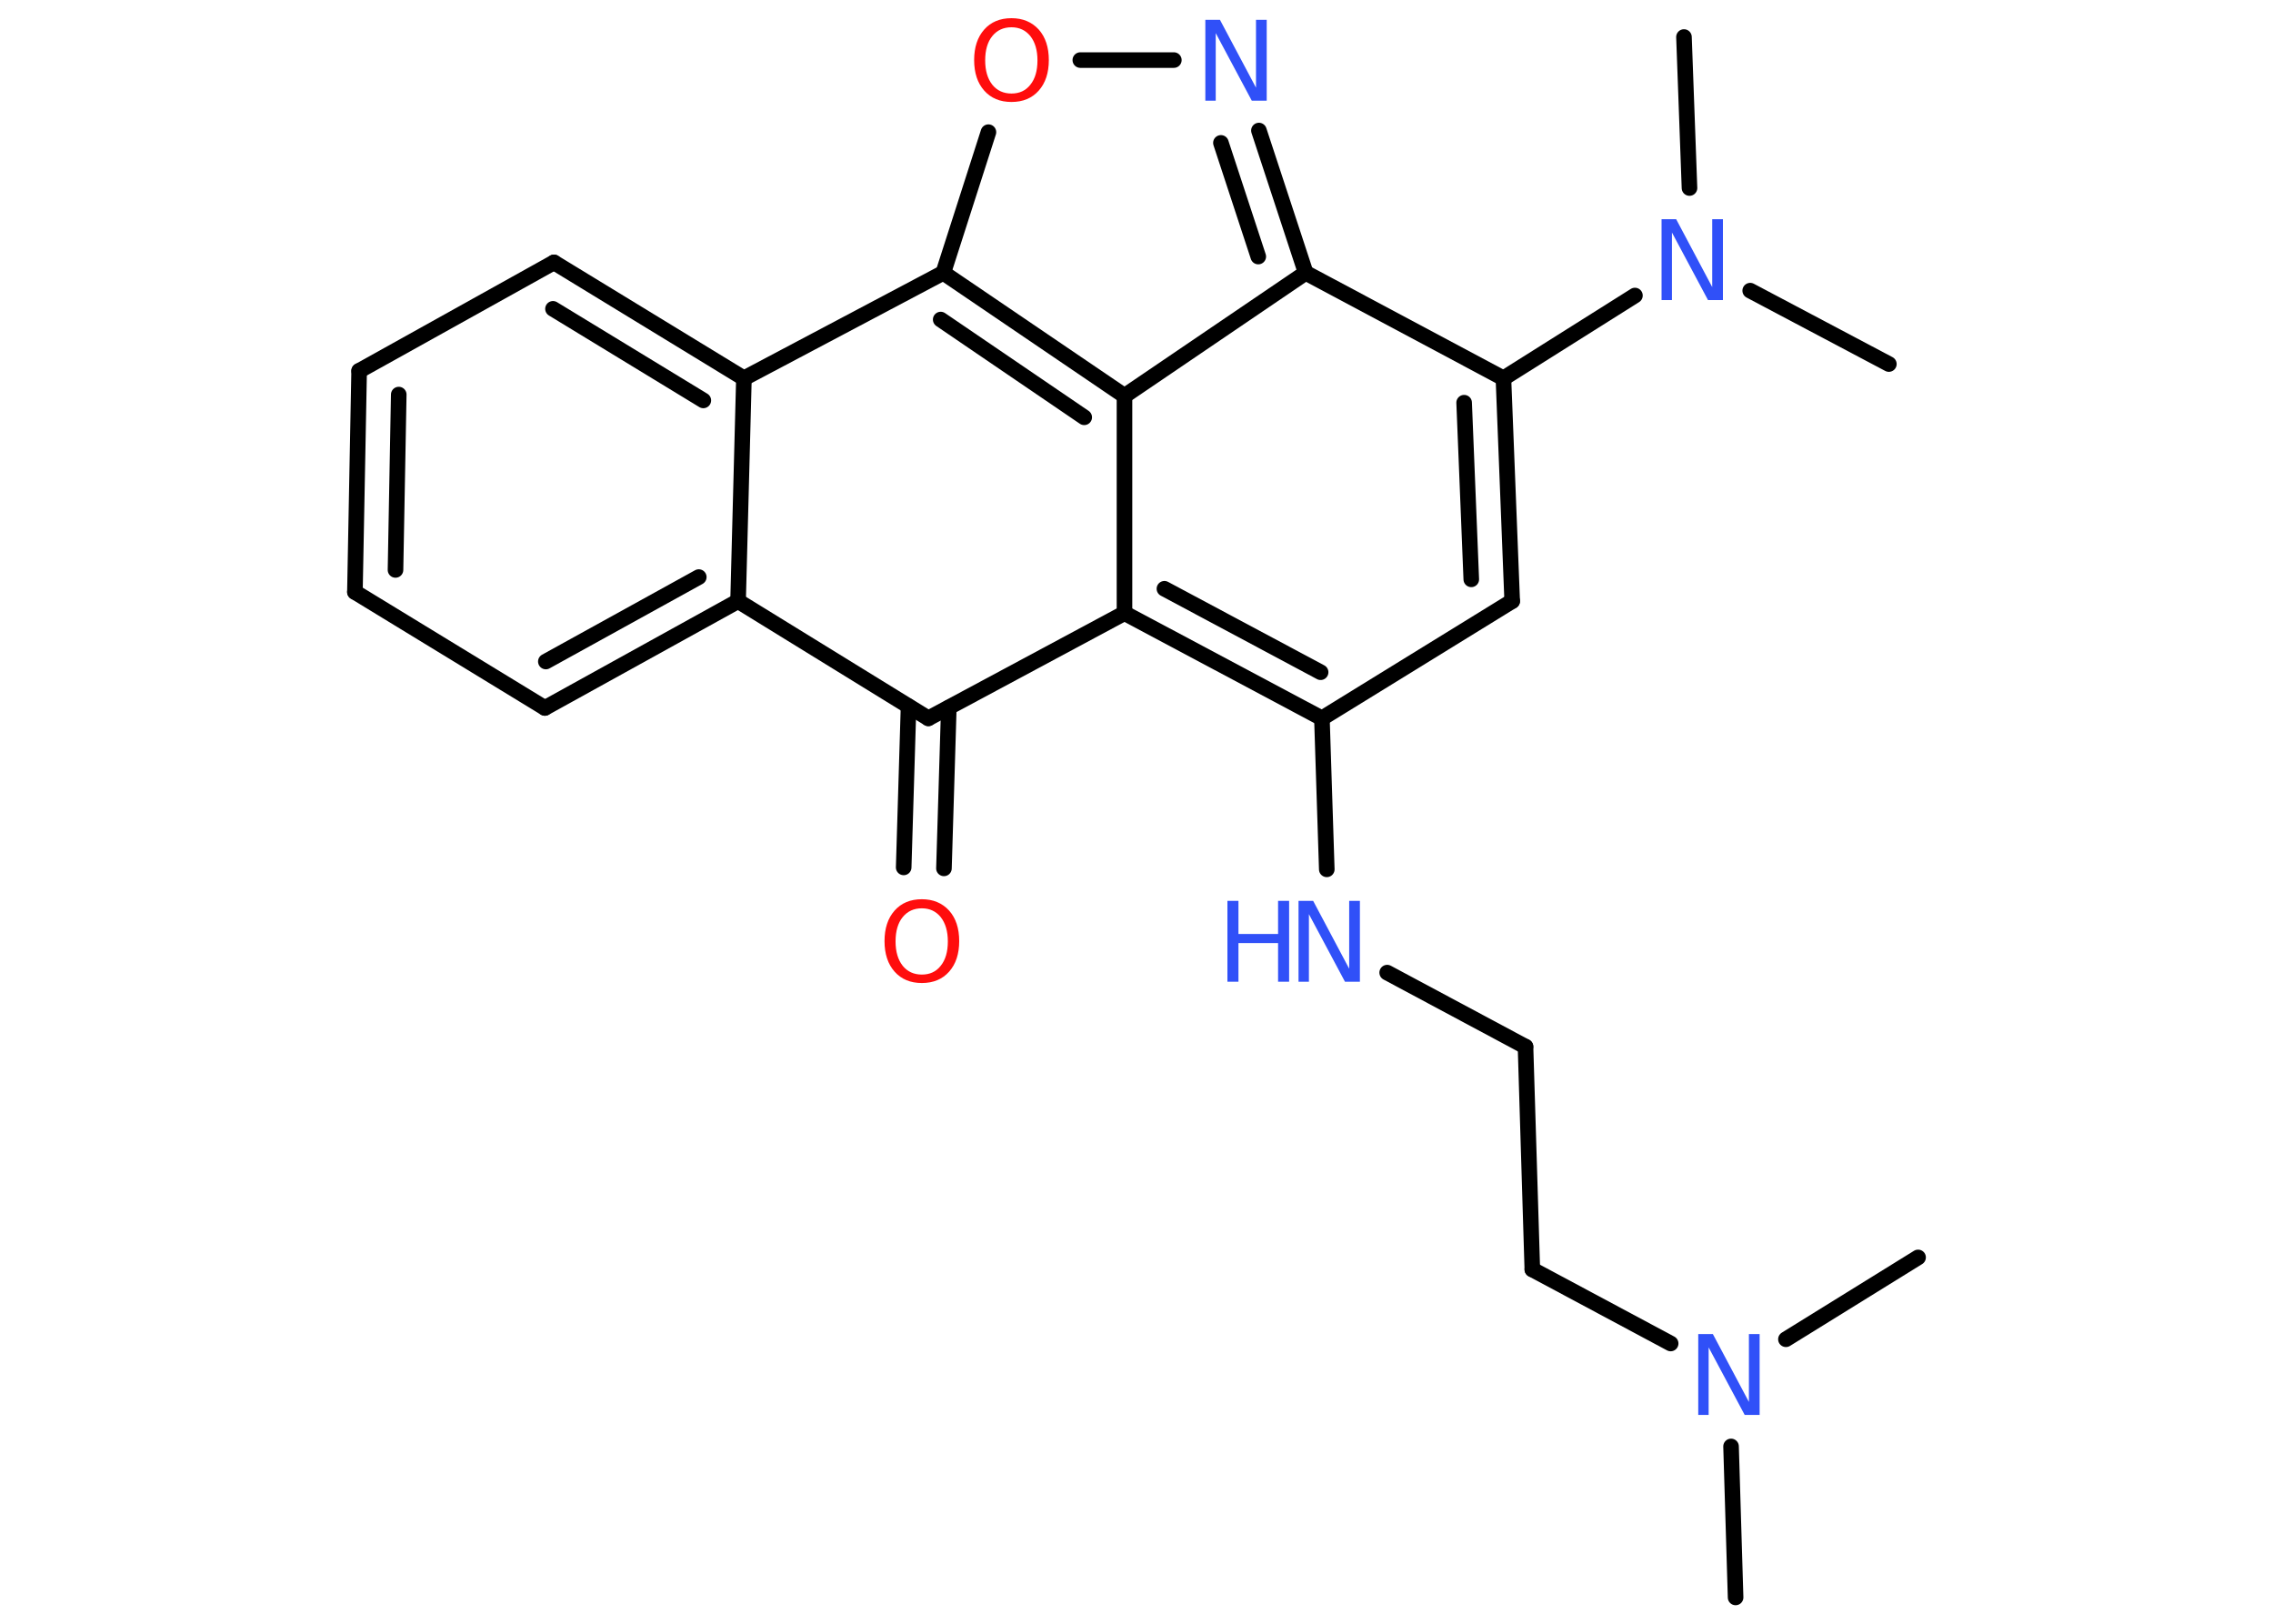 <?xml version='1.0' encoding='UTF-8'?>
<!DOCTYPE svg PUBLIC "-//W3C//DTD SVG 1.1//EN" "http://www.w3.org/Graphics/SVG/1.1/DTD/svg11.dtd">
<svg version='1.2' xmlns='http://www.w3.org/2000/svg' xmlns:xlink='http://www.w3.org/1999/xlink' width='70.0mm' height='50.0mm' viewBox='0 0 70.0 50.0'>
  <desc>Generated by the Chemistry Development Kit (http://github.com/cdk)</desc>
  <g stroke-linecap='round' stroke-linejoin='round' stroke='#000000' stroke-width='.48' fill='#3050F8'>
    <rect x='.0' y='.0' width='70.0' height='50.0' fill='#FFFFFF' stroke='none'/>
    <g id='mol1' class='mol'>
      <line id='mol1bnd1' class='bond' x1='53.45' y1='49.19' x2='53.31' y2='44.54'/>
      <line id='mol1bnd2' class='bond' x1='55.0' y1='41.24' x2='59.07' y2='38.72'/>
      <line id='mol1bnd3' class='bond' x1='51.45' y1='41.37' x2='47.19' y2='39.09'/>
      <line id='mol1bnd4' class='bond' x1='47.19' y1='39.09' x2='46.98' y2='32.23'/>
      <line id='mol1bnd5' class='bond' x1='46.98' y1='32.23' x2='42.72' y2='29.95'/>
      <line id='mol1bnd6' class='bond' x1='40.86' y1='26.77' x2='40.71' y2='22.12'/>
      <line id='mol1bnd7' class='bond' x1='40.71' y1='22.12' x2='46.57' y2='18.51'/>
      <g id='mol1bnd8' class='bond'>
        <line x1='46.57' y1='18.51' x2='46.3' y2='11.65'/>
        <line x1='45.31' y1='17.84' x2='45.09' y2='12.4'/>
      </g>
      <line id='mol1bnd9' class='bond' x1='46.3' y1='11.65' x2='50.35' y2='9.1'/>
      <line id='mol1bnd10' class='bond' x1='52.03' y1='5.79' x2='51.86' y2='1.14'/>
      <line id='mol1bnd11' class='bond' x1='53.9' y1='8.95' x2='58.17' y2='11.21'/>
      <line id='mol1bnd12' class='bond' x1='46.3' y1='11.65' x2='40.21' y2='8.4'/>
      <g id='mol1bnd13' class='bond'>
        <line x1='40.21' y1='8.4' x2='38.77' y2='4.02'/>
        <line x1='38.75' y1='7.9' x2='37.6' y2='4.4'/>
      </g>
      <line id='mol1bnd14' class='bond' x1='36.15' y1='1.85' x2='33.27' y2='1.85'/>
      <line id='mol1bnd15' class='bond' x1='30.44' y1='4.07' x2='29.05' y2='8.4'/>
      <g id='mol1bnd16' class='bond'>
        <line x1='34.63' y1='12.19' x2='29.05' y2='8.4'/>
        <line x1='33.39' y1='12.85' x2='28.97' y2='9.84'/>
      </g>
      <line id='mol1bnd17' class='bond' x1='40.21' y1='8.4' x2='34.63' y2='12.19'/>
      <line id='mol1bnd18' class='bond' x1='34.63' y1='12.19' x2='34.63' y2='18.88'/>
      <g id='mol1bnd19' class='bond'>
        <line x1='34.63' y1='18.88' x2='40.71' y2='22.12'/>
        <line x1='35.86' y1='18.13' x2='40.67' y2='20.7'/>
      </g>
      <line id='mol1bnd20' class='bond' x1='34.63' y1='18.88' x2='28.59' y2='22.12'/>
      <g id='mol1bnd21' class='bond'>
        <line x1='29.22' y1='21.79' x2='29.07' y2='26.74'/>
        <line x1='27.98' y1='21.75' x2='27.83' y2='26.71'/>
      </g>
      <line id='mol1bnd22' class='bond' x1='28.59' y1='22.12' x2='22.73' y2='18.51'/>
      <g id='mol1bnd23' class='bond'>
        <line x1='16.78' y1='21.8' x2='22.73' y2='18.51'/>
        <line x1='16.81' y1='20.37' x2='21.52' y2='17.77'/>
      </g>
      <line id='mol1bnd24' class='bond' x1='16.78' y1='21.8' x2='10.93' y2='18.23'/>
      <g id='mol1bnd25' class='bond'>
        <line x1='11.06' y1='11.42' x2='10.93' y2='18.23'/>
        <line x1='12.28' y1='12.15' x2='12.18' y2='17.55'/>
      </g>
      <line id='mol1bnd26' class='bond' x1='11.06' y1='11.42' x2='17.06' y2='8.08'/>
      <g id='mol1bnd27' class='bond'>
        <line x1='22.91' y1='11.65' x2='17.06' y2='8.08'/>
        <line x1='21.66' y1='12.33' x2='17.03' y2='9.51'/>
      </g>
      <line id='mol1bnd28' class='bond' x1='22.73' y1='18.51' x2='22.91' y2='11.65'/>
      <line id='mol1bnd29' class='bond' x1='29.05' y1='8.4' x2='22.91' y2='11.65'/>
      <path id='mol1atm2' class='atom' d='M52.3 41.08h.45l1.11 2.09v-2.09h.33v2.49h-.46l-1.11 -2.08v2.08h-.32v-2.49z' stroke='none'/>
      <g id='mol1atm6' class='atom'>
        <path d='M39.99 27.74h.45l1.11 2.09v-2.09h.33v2.49h-.46l-1.11 -2.08v2.08h-.32v-2.49z' stroke='none'/>
        <path d='M37.8 27.74h.34v1.02h1.22v-1.02h.34v2.49h-.34v-1.19h-1.22v1.19h-.34v-2.49z' stroke='none'/>
      </g>
      <path id='mol1atm10' class='atom' d='M51.17 6.75h.45l1.11 2.09v-2.09h.33v2.49h-.46l-1.11 -2.08v2.08h-.32v-2.49z' stroke='none'/>
      <path id='mol1atm14' class='atom' d='M37.12 .61h.45l1.11 2.09v-2.09h.33v2.49h-.46l-1.11 -2.08v2.08h-.32v-2.49z' stroke='none'/>
      <path id='mol1atm15' class='atom' d='M31.15 .84q-.37 .0 -.59 .27q-.22 .27 -.22 .75q.0 .47 .22 .75q.22 .27 .59 .27q.37 .0 .58 -.27q.22 -.27 .22 -.75q.0 -.47 -.22 -.75q-.22 -.27 -.58 -.27zM31.15 .56q.52 .0 .84 .35q.31 .35 .31 .94q.0 .59 -.31 .94q-.31 .35 -.84 .35q-.53 .0 -.84 -.35q-.31 -.35 -.31 -.94q.0 -.59 .31 -.94q.31 -.35 .84 -.35z' stroke='none' fill='#FF0D0D'/>
      <path id='mol1atm20' class='atom' d='M28.39 27.97q-.37 .0 -.59 .27q-.22 .27 -.22 .75q.0 .47 .22 .75q.22 .27 .59 .27q.37 .0 .58 -.27q.22 -.27 .22 -.75q.0 -.47 -.22 -.75q-.22 -.27 -.58 -.27zM28.39 27.69q.52 .0 .84 .35q.31 .35 .31 .94q.0 .59 -.31 .94q-.31 .35 -.84 .35q-.53 .0 -.84 -.35q-.31 -.35 -.31 -.94q.0 -.59 .31 -.94q.31 -.35 .84 -.35z' stroke='none' fill='#FF0D0D'/>
    </g>
  </g>
</svg>
